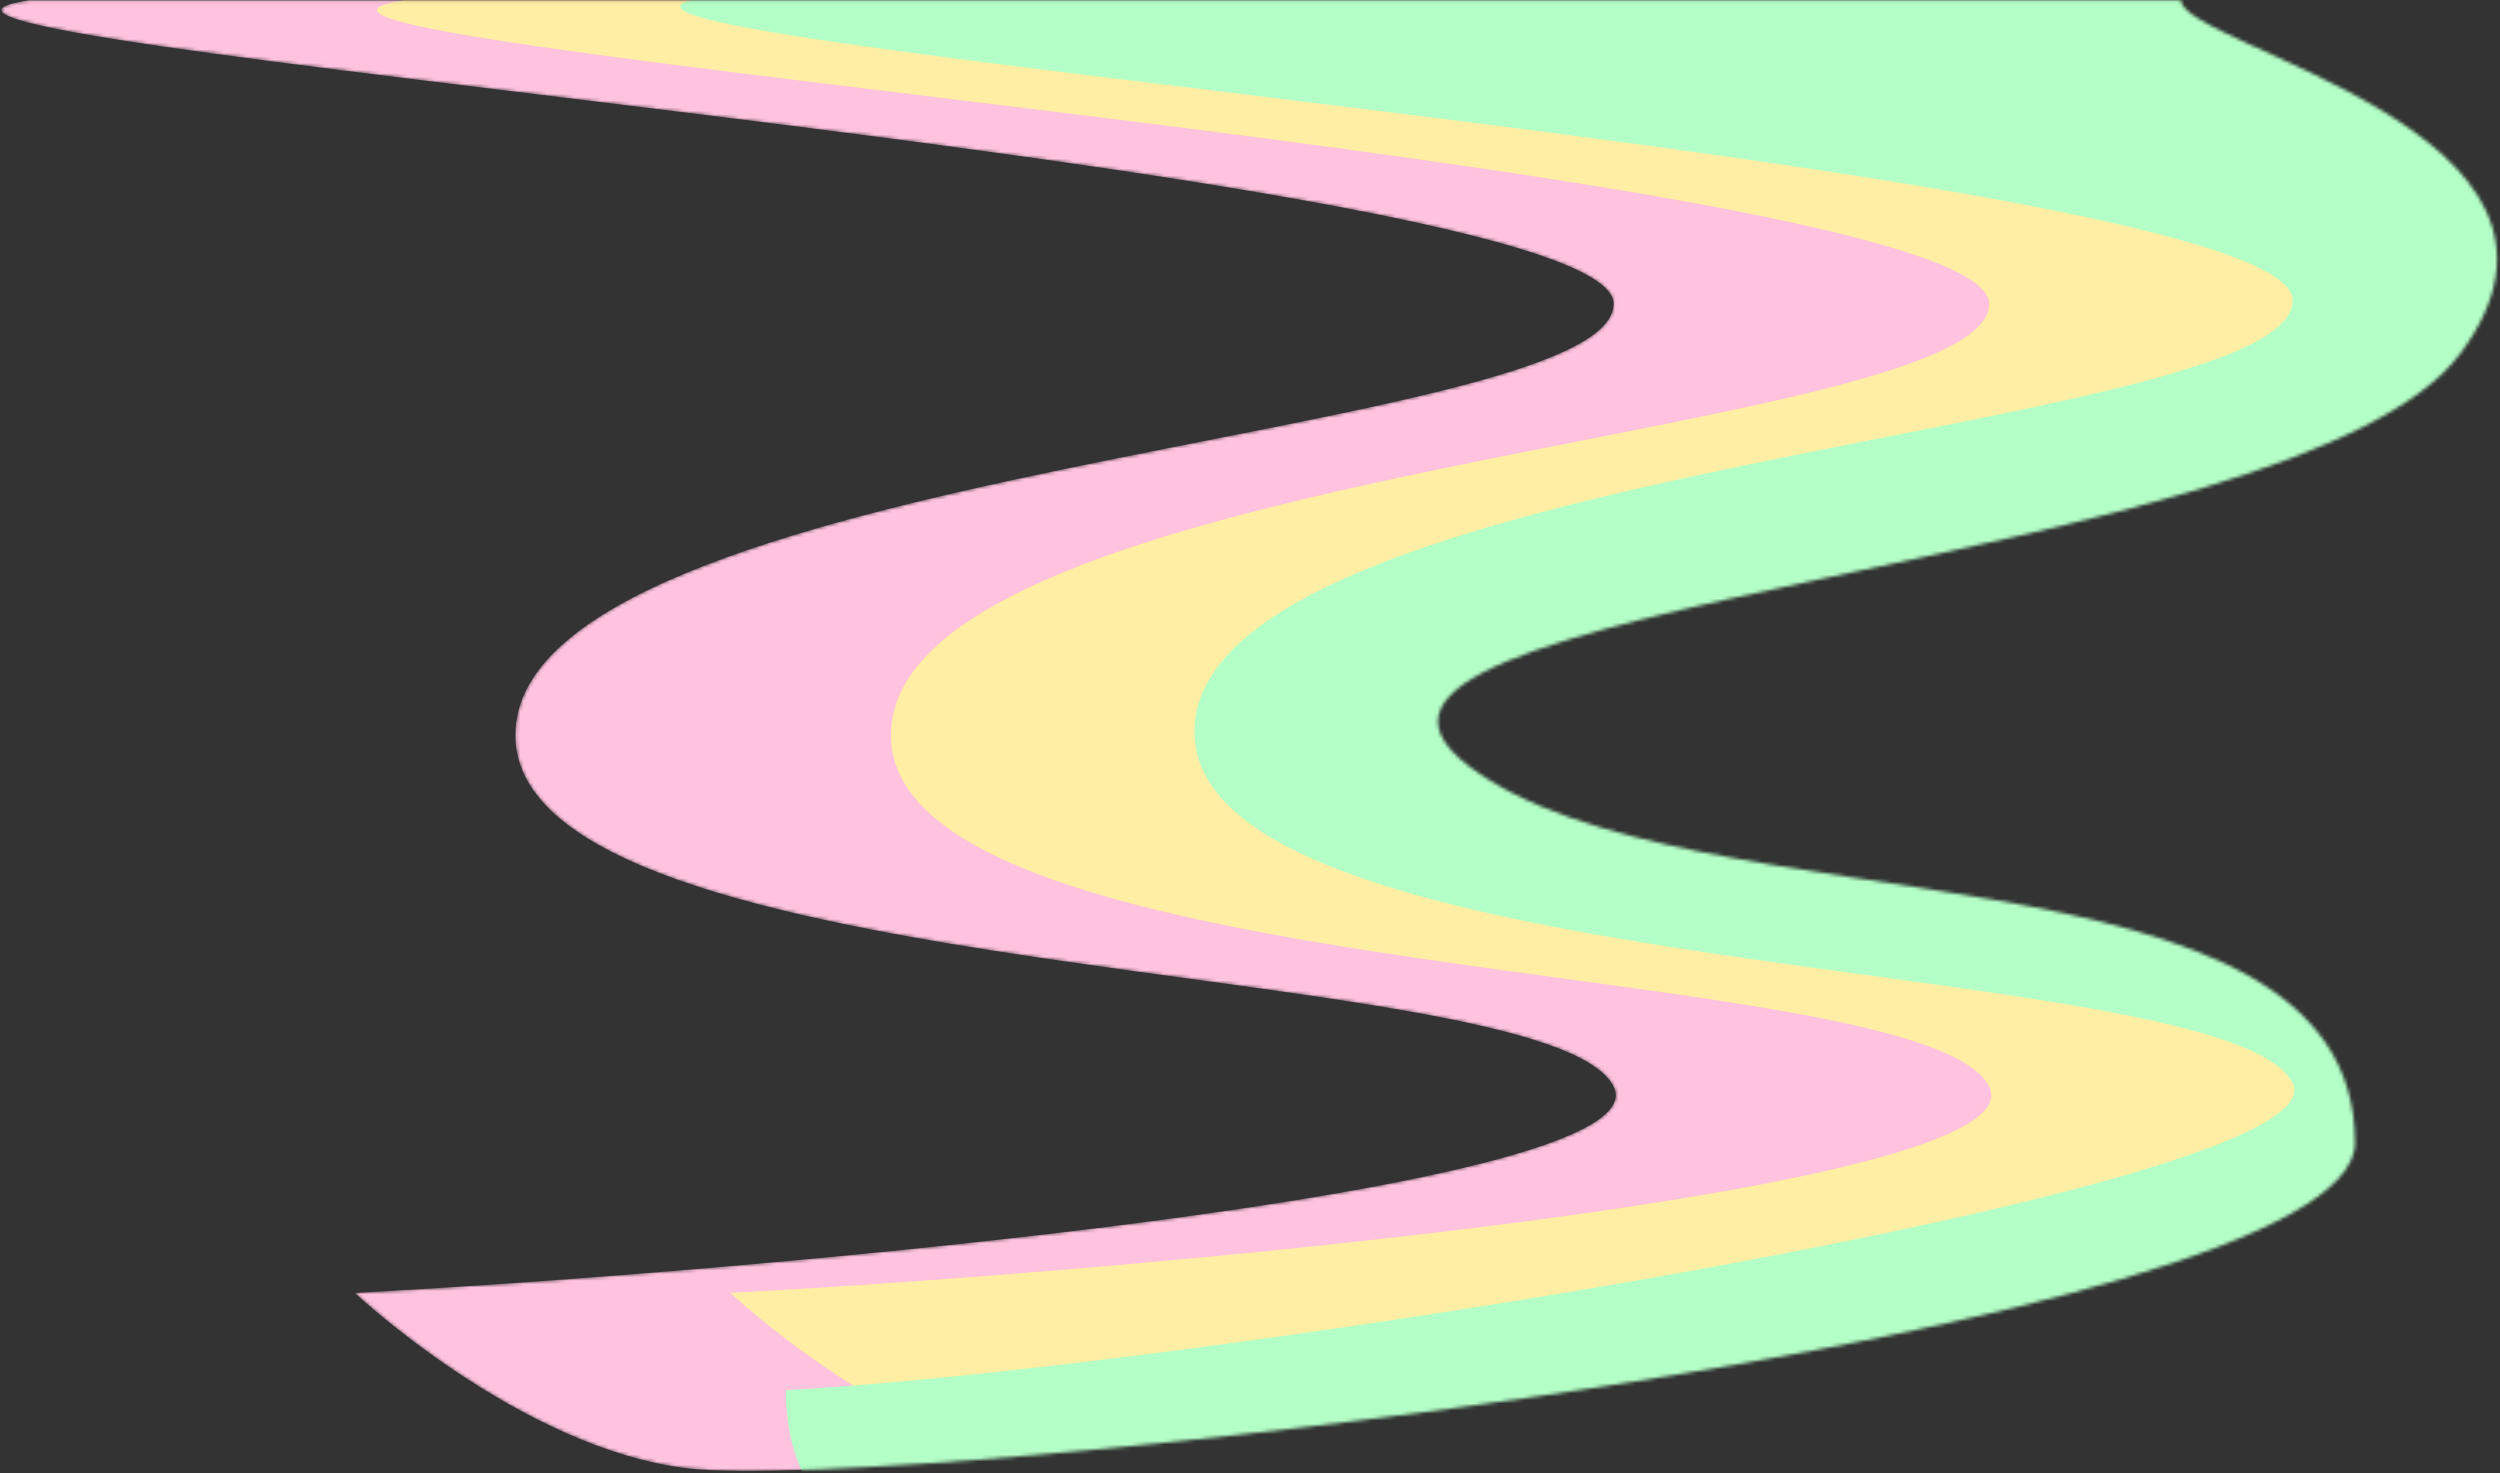 <svg width="733" height="432" viewBox="0 0 733 432" fill="none" xmlns="http://www.w3.org/2000/svg">
<rect x="0" y="0" width="733" height="432" fill="#333333" stroke="none"/>
<mask id="mask0_111_8420" style="mask-type:alpha" maskUnits="userSpaceOnUse" x="0" y="0" width="733" height="432">
<path d="M473.097 318.568C488.697 349.367 217.827 373.068 103.994 379.068C103.994 379.068 152.793 424.967 201.993 430.568C263.493 437.568 690.494 391.568 690.494 335.068C690.494 243.068 495.701 274.067 430.597 224.567C365.493 175.067 673.507 168.433 721.5 103.5C769.493 38.568 639.385 13.512 639.493 0.067H8.493C-72.034 12.398 473.097 49.067 473.097 89.067C473.097 129.067 151.097 136.067 151.097 215.567C151.097 290.716 453.597 280.068 473.097 318.568Z" fill="#FFC598"/>
</mask>
<g mask="url(#mask0_111_8420)">
<path d="M473.097 318.567C488.697 349.367 217.827 373.067 103.994 379.067C103.994 379.067 152.793 424.967 201.993 430.567C263.493 437.567 690.494 391.567 690.494 335.067C690.494 278.567 460.597 245.567 430.597 224.567C406.597 207.767 639.493 215.567 657.993 152.067L639.493 0.067H8.493C-72.034 12.398 473.097 49.067 473.097 89.067C473.097 129.067 151.097 136.067 151.097 215.567C151.097 290.716 453.597 280.067 473.097 318.567Z" fill="#FFC2DF"/>
<path d="M583.214 318.567C598.814 349.367 327.944 373.067 214.111 379.067C214.111 379.067 262.911 424.967 312.111 430.567C373.611 437.567 800.611 391.567 800.611 335.067C800.611 278.567 570.714 245.567 540.714 224.567C516.714 207.767 749.611 215.567 768.111 152.067L749.611 0.067H118.611C38.083 12.398 583.214 49.067 583.214 89.067C583.214 129.067 261.215 136.067 261.214 215.567C261.214 290.716 563.714 280.067 583.214 318.567Z" fill="#FFEEA3"/>
<path d="M672.214 317.567C687.814 348.367 344.326 401.567 230.493 407.567C230.493 407.567 227.293 453.467 276.493 459.067C337.993 466.067 889.611 390.567 889.611 334.067C889.611 277.567 659.714 244.567 629.714 223.567C605.714 206.767 838.611 214.567 857.111 151.067L838.611 -0.933H207.611C127.083 11.398 672.214 48.067 672.214 88.067C672.214 128.067 350.215 135.067 350.214 214.567C350.214 289.716 652.714 279.067 672.214 317.567Z" fill="#B3FFC7"/>
</g>
</svg>
